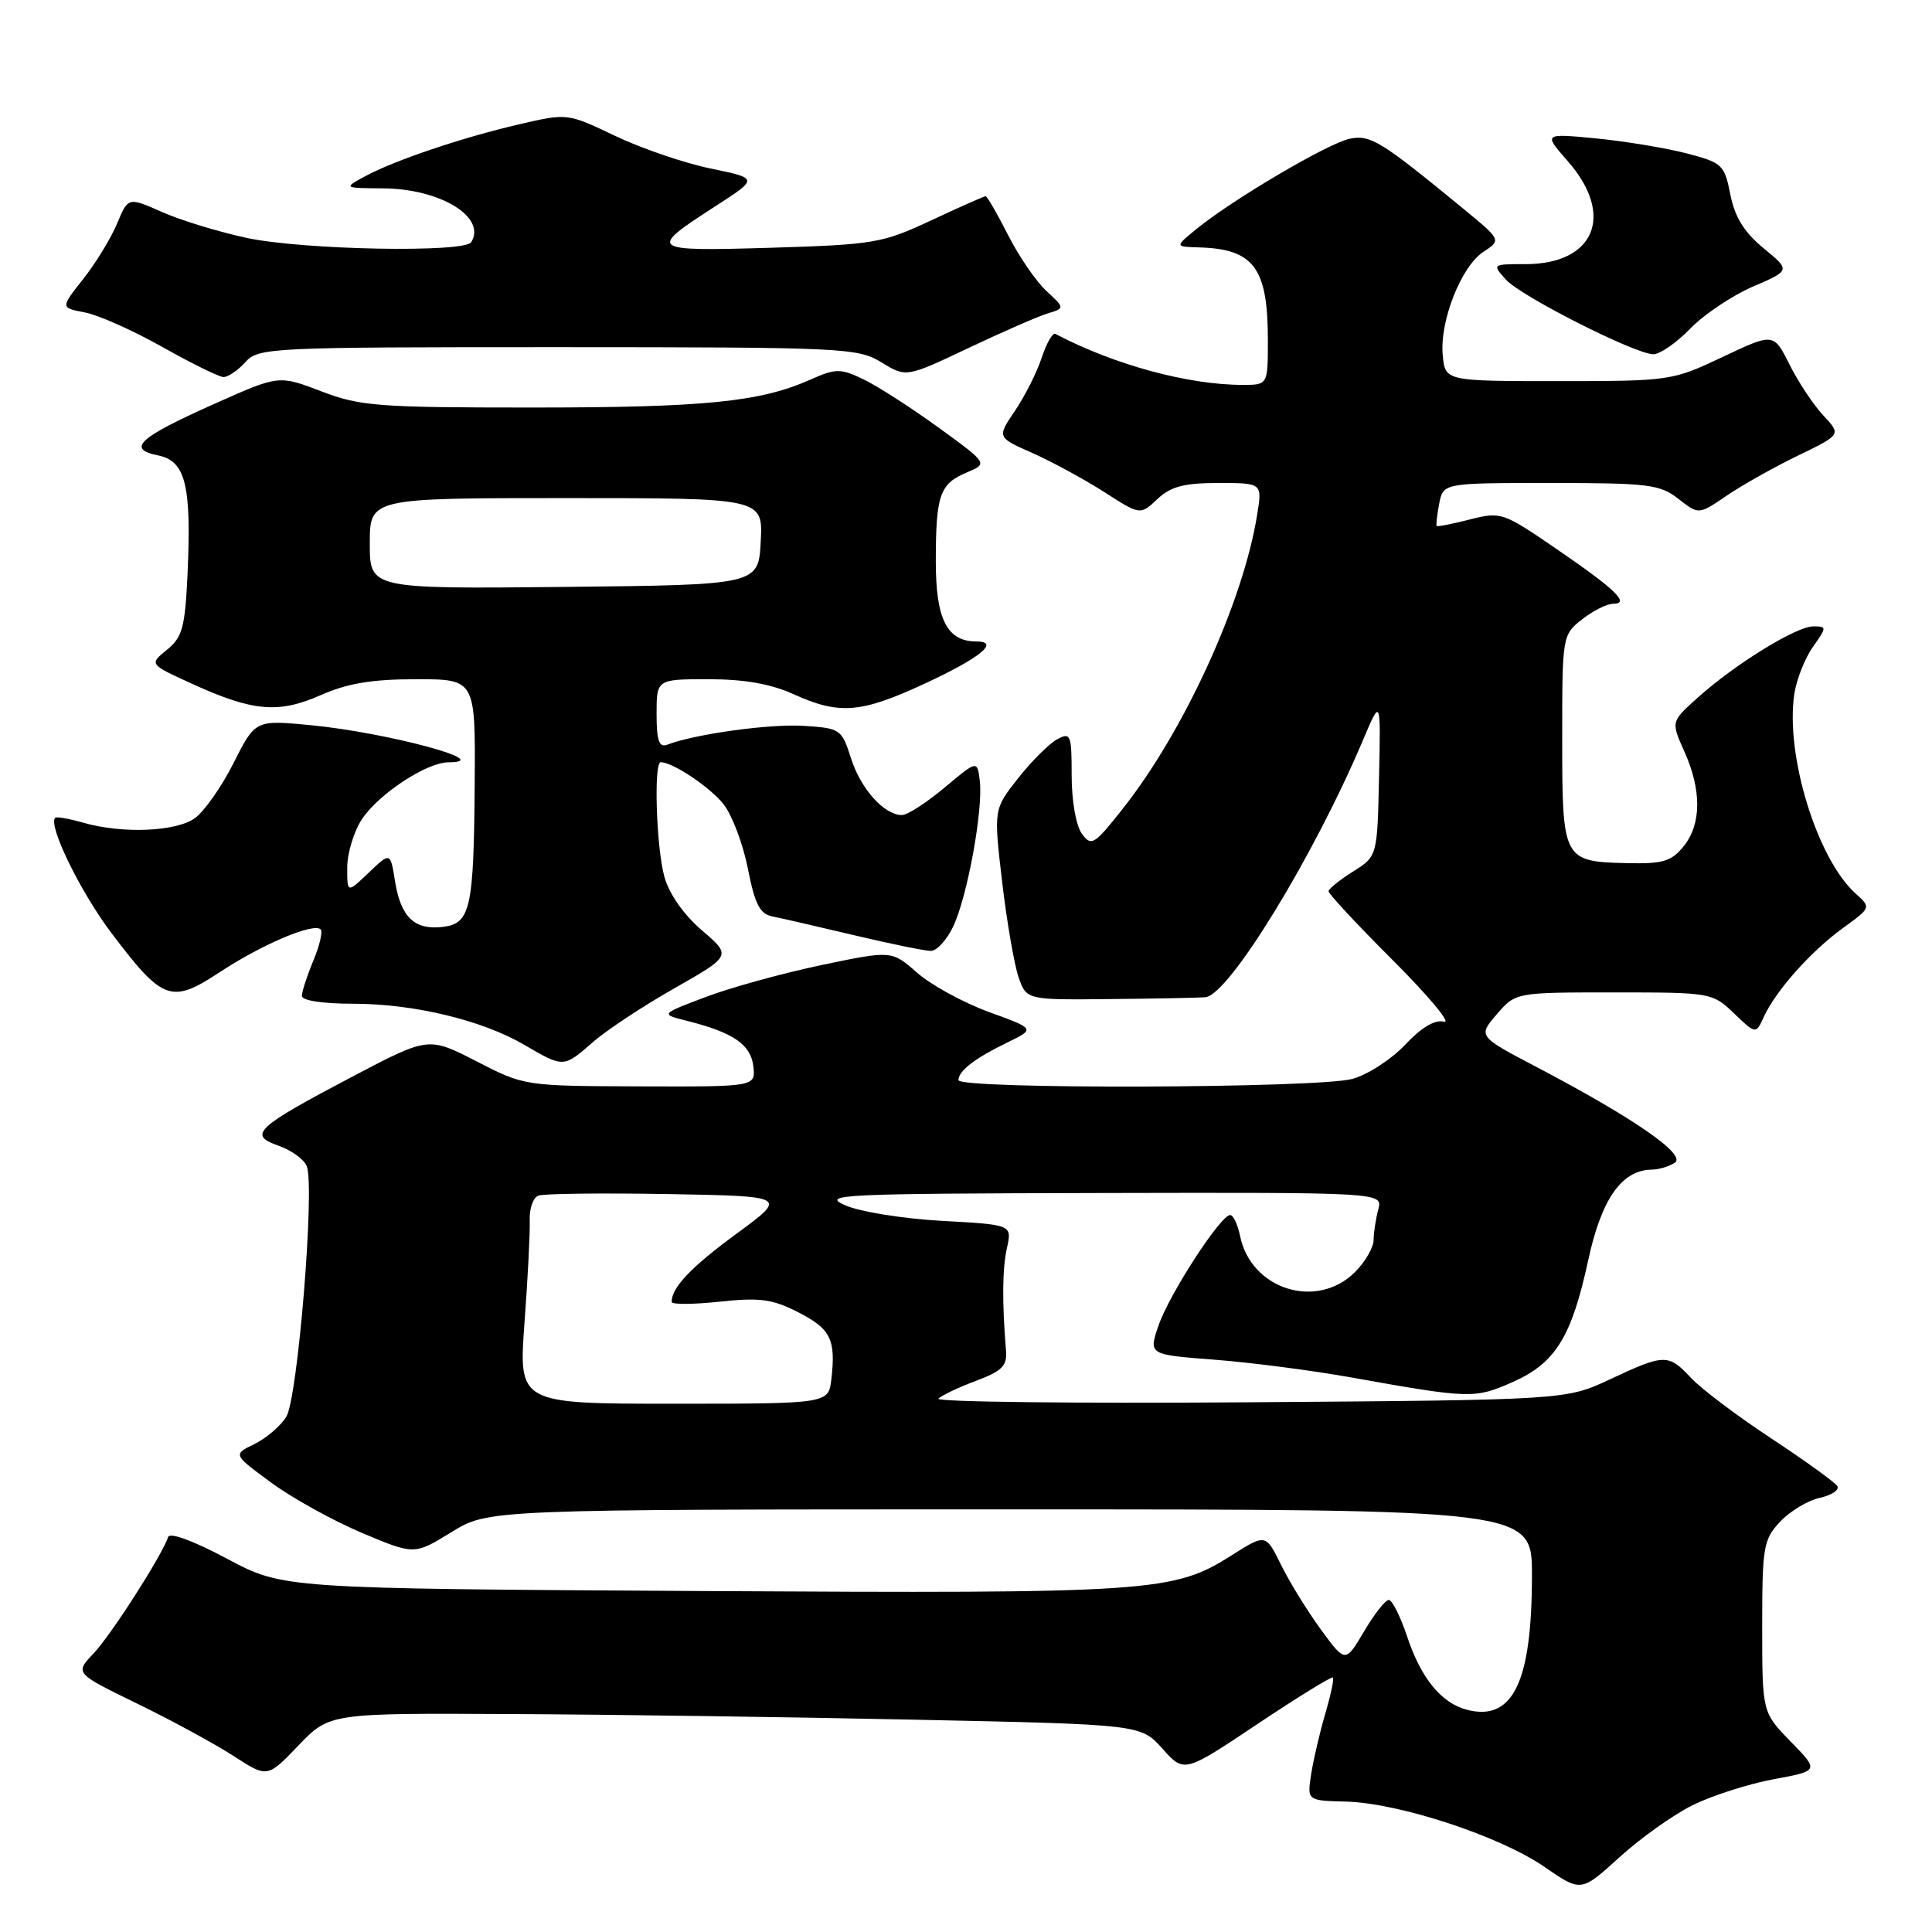 <?xml version="1.0" encoding="UTF-8" standalone="no"?>
<!DOCTYPE svg PUBLIC "-//W3C//DTD SVG 1.1//EN" "http://www.w3.org/Graphics/SVG/1.1/DTD/svg11.dtd" >
<svg xmlns="http://www.w3.org/2000/svg" xmlns:xlink="http://www.w3.org/1999/xlink" version="1.1" viewBox="0 0 256 256">
 <g >
 <path fill="currentColor"
d=" M 224.29 239.19 C 226.85 237.93 231.66 236.38 235.00 235.76 C 241.05 234.64 241.05 234.64 237.28 230.77 C 233.50 226.90 233.50 226.90 233.50 215.53 C 233.50 204.94 233.66 203.99 235.88 201.63 C 237.18 200.24 239.55 198.82 241.13 198.47 C 242.72 198.12 243.76 197.42 243.45 196.91 C 243.13 196.40 239.19 193.56 234.69 190.59 C 230.18 187.62 225.41 184.02 224.08 182.59 C 221.06 179.37 220.58 179.37 213.37 182.75 C 207.50 185.50 207.50 185.50 165.52 185.81 C 142.43 185.98 123.90 185.76 124.34 185.33 C 124.78 184.89 127.02 183.83 129.32 182.97 C 132.78 181.67 133.47 180.99 133.30 178.95 C 132.77 172.46 132.81 168.13 133.43 165.34 C 134.10 162.28 134.10 162.28 124.80 161.77 C 119.68 161.49 113.92 160.56 112.00 159.71 C 108.76 158.28 111.25 158.16 145.87 158.08 C 183.23 158.00 183.23 158.00 182.63 160.25 C 182.30 161.49 182.02 163.31 182.01 164.30 C 182.01 165.28 180.90 167.20 179.55 168.55 C 174.47 173.62 165.75 170.87 164.31 163.75 C 164.00 162.24 163.41 161.00 163.00 161.00 C 161.74 161.00 154.95 171.46 153.52 175.61 C 152.18 179.50 152.18 179.50 160.84 180.16 C 165.60 180.52 173.78 181.58 179.00 182.51 C 194.75 185.33 195.42 185.35 200.37 183.16 C 206.10 180.63 208.24 177.19 210.45 166.97 C 212.20 158.85 214.90 155.02 218.88 154.98 C 219.77 154.98 221.14 154.57 221.91 154.08 C 223.55 153.04 216.57 148.20 203.67 141.42 C 195.83 137.31 195.83 137.31 198.33 134.40 C 200.83 131.50 200.83 131.50 213.84 131.50 C 226.71 131.50 226.90 131.53 229.76 134.27 C 232.66 137.05 232.66 137.05 233.71 134.75 C 235.28 131.30 239.96 126.04 244.19 122.98 C 247.94 120.26 247.94 120.26 245.86 118.38 C 240.77 113.78 236.56 100.07 237.75 92.00 C 238.03 90.08 239.14 87.26 240.20 85.75 C 242.08 83.08 242.08 83.00 240.26 83.00 C 238.01 83.00 229.86 88.03 224.96 92.44 C 221.41 95.62 221.41 95.62 223.18 99.56 C 225.49 104.71 225.46 109.21 223.09 112.14 C 221.46 114.15 220.34 114.48 215.58 114.37 C 207.10 114.17 207.00 113.97 207.00 97.95 C 207.00 84.23 207.02 84.13 209.63 82.07 C 211.08 80.93 212.94 80.00 213.76 80.00 C 216.06 80.00 214.03 78.06 206.04 72.60 C 199.16 67.89 198.86 67.79 194.77 68.83 C 192.46 69.42 190.48 69.81 190.37 69.70 C 190.26 69.59 190.41 68.26 190.70 66.75 C 191.23 64.00 191.23 64.00 205.48 64.00 C 218.46 64.00 219.97 64.19 222.41 66.11 C 225.09 68.21 225.09 68.21 228.79 65.68 C 230.83 64.29 235.08 61.90 238.24 60.37 C 243.98 57.59 243.98 57.59 241.60 55.05 C 240.29 53.65 238.27 50.61 237.12 48.30 C 235.01 44.10 235.01 44.10 228.26 47.30 C 221.59 50.45 221.30 50.50 206.50 50.50 C 191.50 50.50 191.50 50.50 191.17 47.09 C 190.74 42.58 193.60 35.31 196.57 33.36 C 198.94 31.81 198.94 31.81 193.89 27.65 C 182.96 18.67 181.60 17.83 178.86 18.38 C 176.05 18.94 163.42 26.37 158.58 30.31 C 155.66 32.69 155.66 32.69 158.83 32.78 C 166.14 32.98 168.00 35.47 168.00 45.05 C 168.00 51.00 168.00 51.00 164.68 51.00 C 157.42 51.00 147.61 48.33 139.84 44.24 C 139.48 44.05 138.67 45.47 138.03 47.40 C 137.40 49.33 135.80 52.49 134.49 54.43 C 132.10 57.95 132.10 57.95 136.79 60.02 C 139.37 61.17 143.64 63.49 146.29 65.18 C 151.09 68.27 151.09 68.27 153.36 66.13 C 155.14 64.46 156.88 64.00 161.44 64.00 C 167.26 64.00 167.26 64.00 166.58 68.21 C 164.73 79.76 156.92 96.86 148.78 107.15 C 144.98 111.96 144.61 112.19 143.35 110.47 C 142.58 109.41 142.00 106.11 142.00 102.77 C 142.00 97.34 141.87 97.00 140.10 97.95 C 139.05 98.51 136.72 100.82 134.93 103.09 C 131.66 107.22 131.66 107.22 132.79 116.86 C 133.41 122.16 134.40 127.85 134.97 129.50 C 136.02 132.50 136.02 132.50 147.26 132.38 C 153.44 132.32 159.06 132.21 159.75 132.13 C 162.87 131.80 174.13 113.39 180.63 98.00 C 182.96 92.50 182.96 92.50 182.73 102.98 C 182.50 113.46 182.50 113.46 179.29 115.48 C 177.52 116.59 176.06 117.77 176.04 118.09 C 176.02 118.42 179.86 122.55 184.59 127.27 C 189.31 131.99 192.35 135.64 191.34 135.38 C 190.14 135.07 188.36 136.13 186.20 138.42 C 184.39 140.35 181.24 142.40 179.20 142.96 C 174.69 144.21 127.00 144.36 127.00 143.12 C 127.00 141.90 129.16 140.23 133.49 138.13 C 137.18 136.33 137.18 136.33 131.05 134.10 C 127.67 132.87 123.39 130.53 121.53 128.90 C 118.16 125.93 118.16 125.93 108.83 127.88 C 103.70 128.96 96.80 130.86 93.50 132.11 C 87.50 134.38 87.50 134.38 91.00 135.26 C 97.15 136.80 99.48 138.39 99.82 141.28 C 100.13 144.00 100.13 144.00 84.82 143.95 C 69.52 143.90 69.49 143.90 63.14 140.63 C 56.77 137.36 56.77 137.36 46.69 142.66 C 33.83 149.43 32.81 150.39 36.93 151.82 C 38.63 152.42 40.31 153.64 40.65 154.53 C 41.74 157.37 39.45 185.31 37.93 187.74 C 37.16 188.97 35.26 190.59 33.70 191.35 C 30.86 192.73 30.86 192.73 35.97 196.48 C 38.78 198.54 44.19 201.53 47.99 203.13 C 54.91 206.04 54.91 206.04 59.81 203.02 C 64.72 200.00 64.72 200.00 133.86 200.00 C 203.00 200.00 203.00 200.00 202.99 208.75 C 202.99 222.87 200.48 228.09 194.43 226.57 C 191.02 225.71 188.29 222.40 186.45 216.84 C 185.56 214.18 184.47 212.00 184.02 212.00 C 183.57 212.00 182.09 213.88 180.74 216.18 C 178.27 220.35 178.27 220.35 175.03 215.93 C 173.25 213.49 170.87 209.64 169.75 207.36 C 167.71 203.23 167.71 203.23 163.23 206.07 C 155.49 210.98 152.81 211.16 93.00 210.82 C 37.50 210.50 37.50 210.50 30.07 206.53 C 25.66 204.18 22.50 203.01 22.28 203.66 C 21.46 206.13 14.70 216.67 12.39 219.10 C 9.91 221.71 9.91 221.71 18.20 225.75 C 22.77 227.97 28.51 231.10 30.97 232.69 C 35.43 235.58 35.43 235.58 39.54 231.29 C 43.66 227.00 43.66 227.00 67.58 227.12 C 80.74 227.18 104.93 227.52 121.33 227.87 C 151.17 228.50 151.17 228.50 154.04 231.72 C 156.91 234.93 156.91 234.93 166.61 228.45 C 171.94 224.89 176.44 222.11 176.62 222.28 C 176.79 222.45 176.33 224.60 175.61 227.05 C 174.89 229.50 174.05 233.10 173.74 235.05 C 173.19 238.59 173.19 238.59 178.35 238.72 C 185.37 238.90 198.79 243.31 204.66 247.38 C 209.50 250.72 209.50 250.72 214.57 246.11 C 217.36 243.57 221.73 240.46 224.29 239.19 Z  M 78.50 138.14 C 80.29 136.56 85.17 133.33 89.35 130.96 C 96.94 126.64 96.94 126.64 93.00 123.27 C 90.60 121.21 88.67 118.46 88.04 116.20 C 86.96 112.33 86.60 101.00 87.55 101.00 C 89.16 101.00 94.09 104.30 95.88 106.57 C 97.01 108.01 98.46 111.85 99.10 115.11 C 100.03 119.85 100.69 121.11 102.38 121.44 C 103.55 121.67 108.42 122.79 113.21 123.93 C 118.01 125.07 122.57 126.00 123.35 126.00 C 124.13 126.00 125.47 124.54 126.31 122.75 C 128.18 118.81 130.28 107.31 129.83 103.49 C 129.50 100.72 129.50 100.72 125.16 104.36 C 122.77 106.36 120.23 108.00 119.52 108.00 C 117.16 108.00 114.07 104.56 112.77 100.50 C 111.53 96.61 111.36 96.49 106.50 96.18 C 102.02 95.89 92.09 97.26 88.40 98.68 C 87.33 99.09 87.00 98.14 87.00 94.61 C 87.00 90.00 87.00 90.00 93.89 90.00 C 98.62 90.00 102.15 90.62 105.14 91.98 C 111.20 94.73 114.04 94.51 122.43 90.63 C 129.85 87.20 132.57 85.00 129.39 85.00 C 125.49 85.00 124.00 82.07 124.00 74.43 C 124.00 65.58 124.51 64.11 128.11 62.60 C 130.92 61.42 130.92 61.42 124.30 56.61 C 120.65 53.97 116.19 51.10 114.37 50.24 C 111.35 48.80 110.75 48.80 107.29 50.34 C 100.67 53.27 93.29 54.00 70.45 54.00 C 50.08 54.00 47.70 53.82 42.57 51.85 C 36.95 49.70 36.95 49.70 28.50 53.47 C 18.38 57.98 16.71 59.49 20.93 60.34 C 24.59 61.07 25.38 64.25 24.85 76.07 C 24.52 83.15 24.17 84.44 22.12 86.10 C 19.77 88.01 19.77 88.01 25.35 90.56 C 33.47 94.28 36.89 94.59 42.49 92.11 C 46.02 90.55 49.29 90.00 55.13 90.00 C 63.00 90.00 63.00 90.00 62.90 103.75 C 62.78 120.47 62.35 122.39 58.65 122.82 C 54.92 123.26 53.11 121.52 52.35 116.81 C 51.73 112.89 51.73 112.89 48.86 115.63 C 46.00 118.37 46.00 118.37 46.01 114.94 C 46.01 113.05 46.89 110.18 47.95 108.56 C 50.15 105.22 56.54 101.01 59.42 101.01 C 65.88 100.99 51.32 97.07 41.17 96.09 C 33.83 95.39 33.83 95.39 30.94 101.12 C 29.35 104.28 27.03 107.56 25.80 108.43 C 23.26 110.21 16.19 110.49 11.06 109.02 C 9.17 108.48 7.49 108.18 7.31 108.36 C 6.33 109.34 10.68 118.24 14.78 123.65 C 21.60 132.67 22.69 133.06 29.19 128.77 C 34.74 125.12 41.56 122.23 42.49 123.15 C 42.78 123.45 42.35 125.32 41.51 127.31 C 40.68 129.31 40.00 131.40 40.00 131.97 C 40.00 132.58 42.79 133.00 46.79 133.00 C 54.82 133.00 63.86 135.17 69.46 138.44 C 74.69 141.49 74.67 141.49 78.50 138.14 Z  M 32.50 48.00 C 34.25 46.06 35.58 46.00 73.90 46.00 C 111.77 46.01 113.64 46.09 116.79 48.01 C 120.08 50.02 120.08 50.02 128.29 46.13 C 132.81 43.99 137.54 41.92 138.80 41.54 C 141.11 40.83 141.11 40.83 138.63 38.53 C 137.27 37.27 134.99 33.94 133.56 31.12 C 132.13 28.30 130.80 26.00 130.60 26.00 C 130.39 26.00 127.15 27.44 123.39 29.20 C 116.91 32.23 115.82 32.41 102.14 32.83 C 85.95 33.31 85.75 33.16 94.82 27.31 C 100.50 23.64 100.50 23.64 94.17 22.33 C 90.69 21.62 85.00 19.67 81.52 18.01 C 75.18 14.99 75.18 14.99 68.84 16.46 C 61.21 18.23 52.30 21.24 48.37 23.36 C 45.50 24.92 45.50 24.92 50.80 24.96 C 58.36 25.02 64.49 28.77 62.44 32.09 C 61.56 33.52 40.24 33.12 32.77 31.54 C 29.07 30.76 24.01 29.21 21.51 28.11 C 16.98 26.10 16.98 26.10 15.51 29.64 C 14.69 31.59 12.67 34.89 11.02 36.98 C 8.01 40.78 8.01 40.78 11.25 41.40 C 13.04 41.74 17.65 43.80 21.50 45.97 C 25.35 48.14 28.99 49.93 29.60 49.96 C 30.20 49.98 31.50 49.10 32.50 48.00 Z  M 223.94 43.57 C 225.77 41.68 229.51 39.17 232.26 37.98 C 237.26 35.83 237.26 35.83 233.68 32.89 C 231.12 30.78 229.87 28.77 229.28 25.78 C 228.50 21.82 228.22 21.56 223.48 20.32 C 220.74 19.61 215.35 18.72 211.50 18.34 C 204.50 17.67 204.50 17.67 207.75 21.37 C 214.01 28.50 211.32 35.00 202.12 35.00 C 197.72 35.00 197.70 35.01 199.54 37.05 C 201.54 39.26 216.51 46.85 219.05 46.94 C 219.91 46.97 222.11 45.45 223.94 43.57 Z  M 69.50 175.25 C 69.94 169.34 70.25 163.24 70.19 161.70 C 70.13 160.17 70.64 158.69 71.33 158.43 C 72.02 158.16 79.73 158.07 88.47 158.22 C 104.37 158.50 104.37 158.50 97.61 163.46 C 91.55 167.91 89.00 170.59 89.00 172.51 C 89.00 172.87 91.85 172.85 95.34 172.48 C 100.67 171.91 102.34 172.13 105.77 173.88 C 110.07 176.08 110.77 177.48 110.16 182.75 C 109.78 186.00 109.78 186.00 89.24 186.00 C 68.71 186.00 68.71 186.00 69.50 175.25 Z  M 49.00 72.02 C 49.00 66.00 49.00 66.00 75.05 66.00 C 101.10 66.00 101.10 66.00 100.80 71.75 C 100.50 77.50 100.50 77.50 74.75 77.77 C 49.00 78.03 49.00 78.03 49.00 72.02 Z "/>
</g>
</svg>